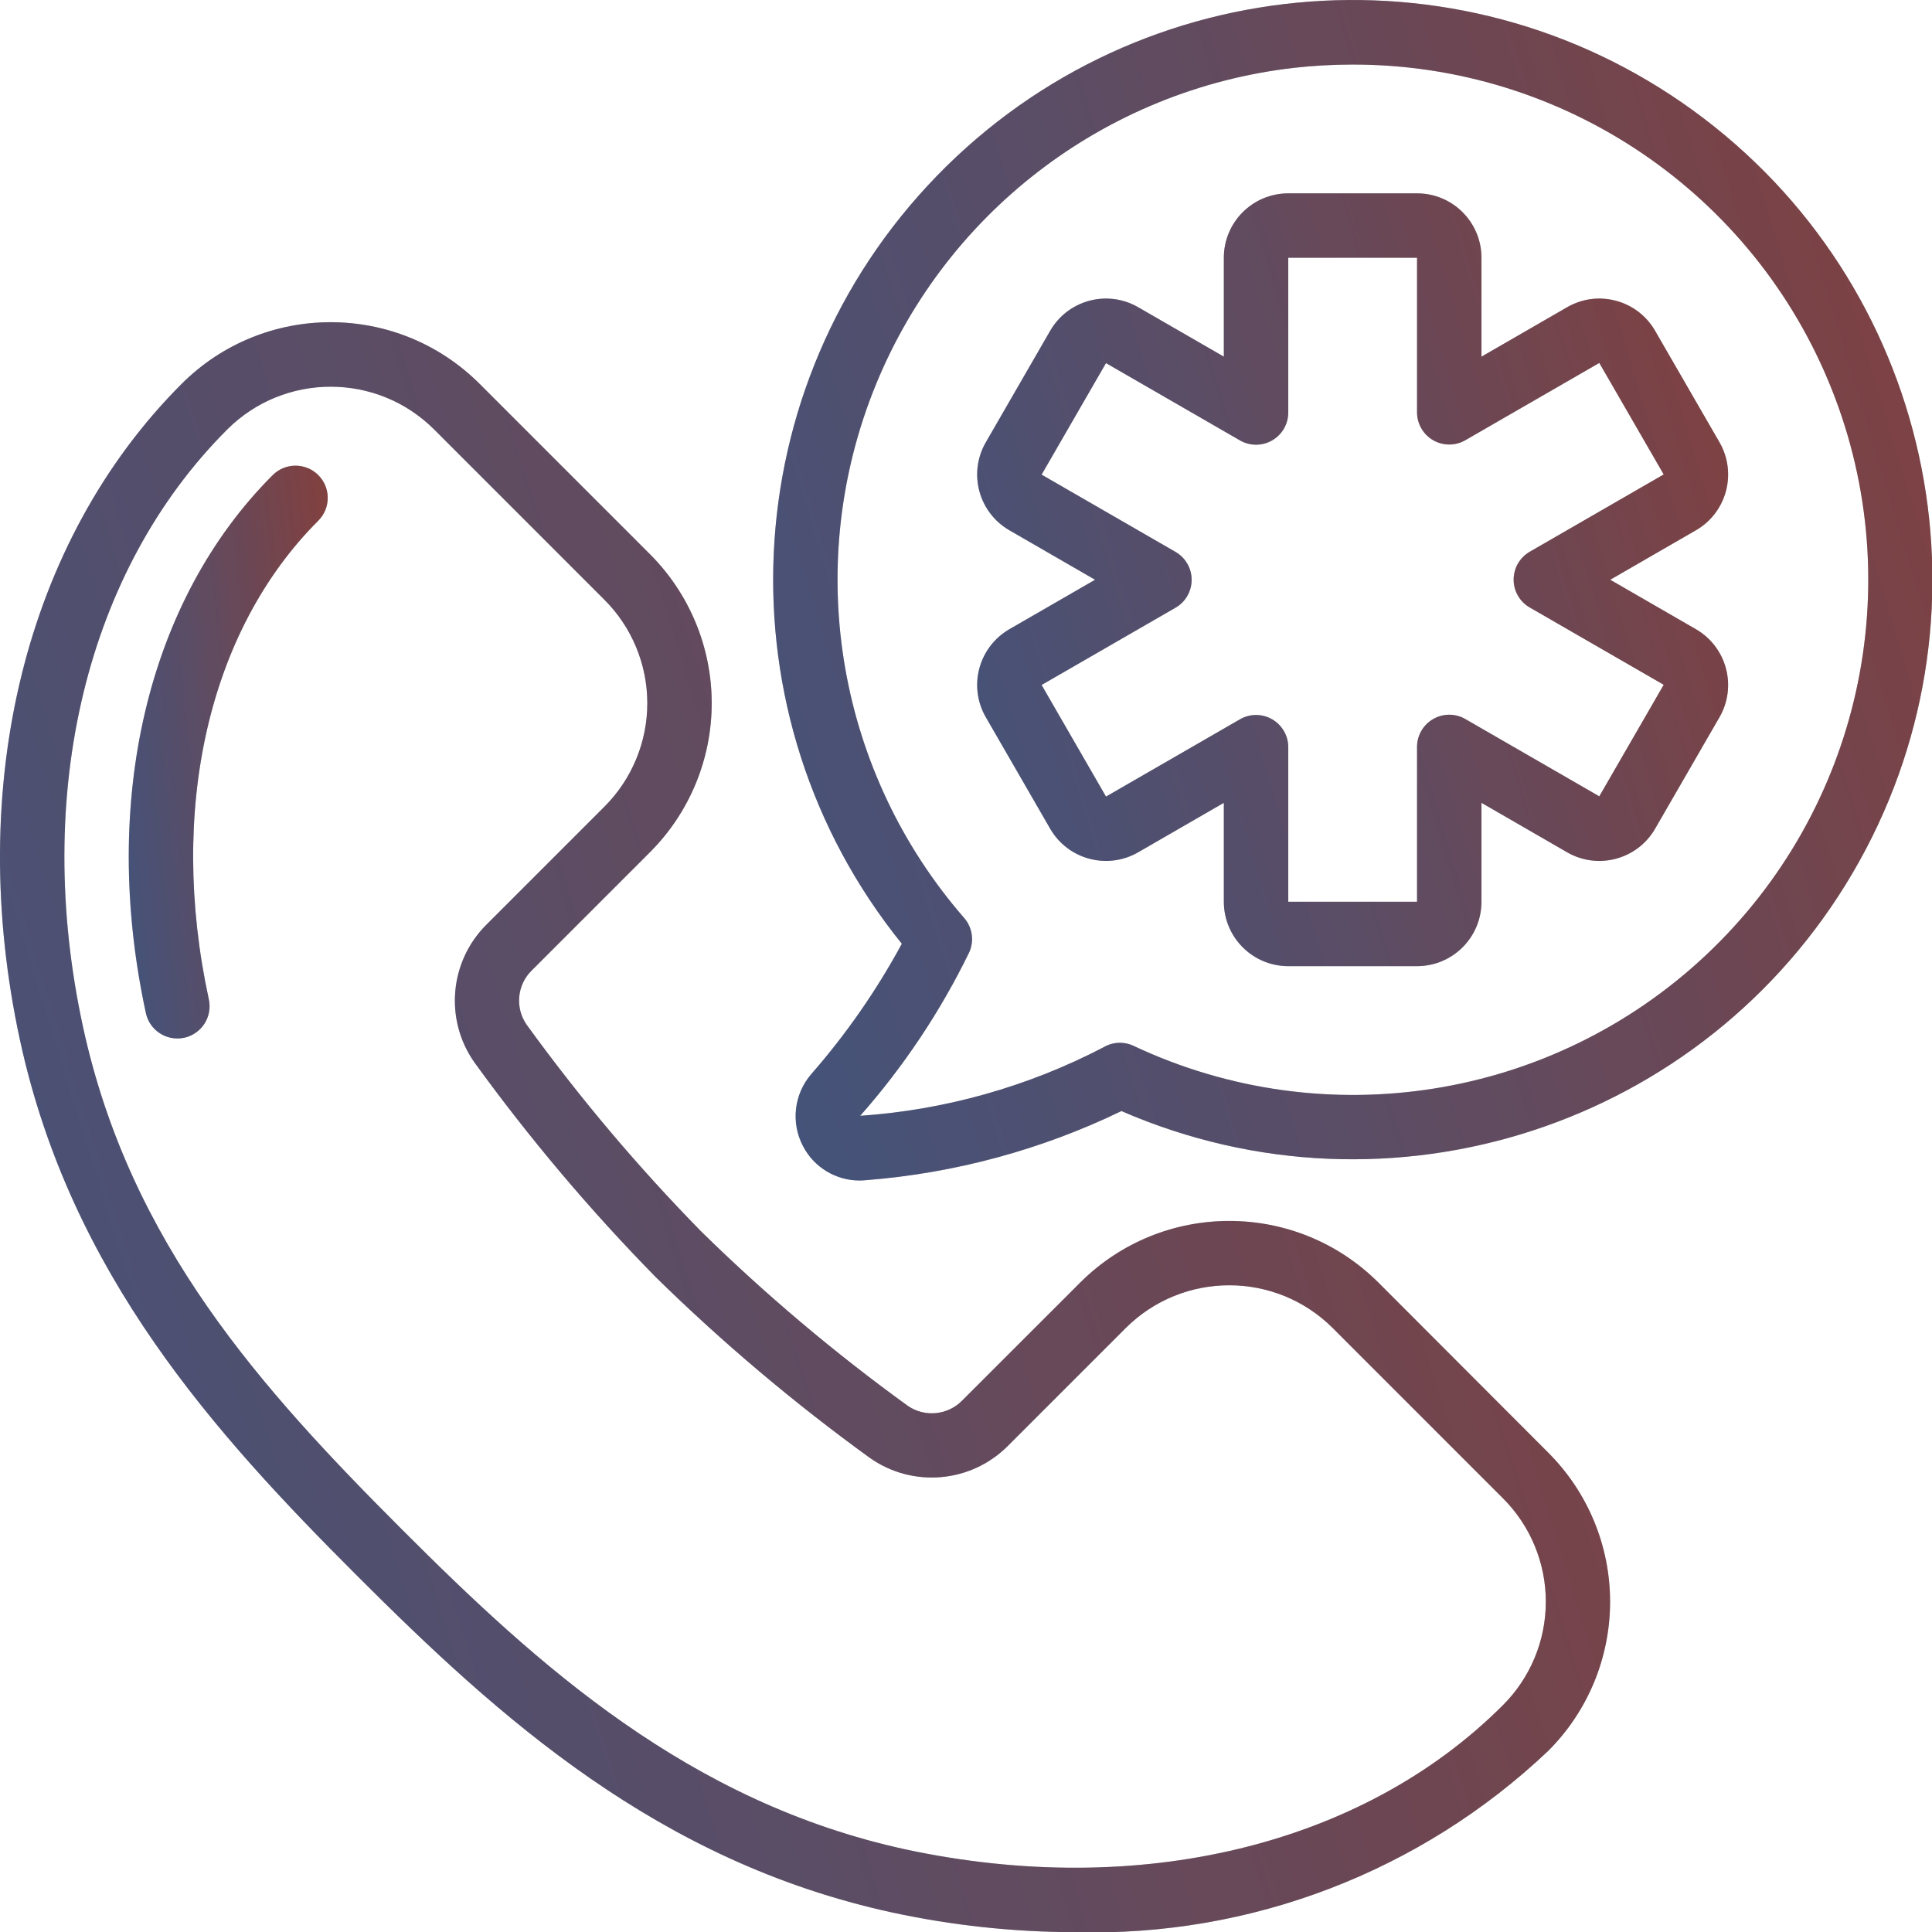 <svg width="61" height="61" viewBox="0 0 61 61" fill="none" xmlns="http://www.w3.org/2000/svg">
<g clip-path="url(#clip0)">
<g opacity="0.87">
<path d="M11.268 49.745C15.77 54.248 20.784 58.777 28.166 60.383C30.063 60.793 31.997 61.001 33.937 61.005C39.481 61.157 44.857 59.098 48.882 55.282C50.133 54.034 50.836 52.34 50.836 50.573C50.836 48.806 50.133 47.112 48.882 45.864L43.521 40.495C40.919 37.901 36.708 37.901 34.106 40.495L30.38 44.219C29.925 44.684 29.203 44.756 28.666 44.39C26.358 42.72 24.178 40.881 22.144 38.887C20.142 36.846 18.296 34.658 16.62 32.343C16.257 31.809 16.328 31.092 16.789 30.64L20.518 26.911C21.768 25.663 22.471 23.969 22.471 22.203C22.471 20.437 21.768 18.743 20.518 17.495L15.145 12.121C12.545 9.524 8.333 9.524 5.734 12.121C0.799 17.06 -1.111 24.811 0.633 32.851C2.236 40.23 6.766 45.246 11.268 49.745ZM7.171 13.563C8.977 11.758 11.905 11.758 13.711 13.563L19.08 18.933C19.949 19.799 20.438 20.976 20.438 22.203C20.438 23.43 19.949 24.607 19.08 25.473L15.346 29.207C14.191 30.37 14.034 32.194 14.974 33.536C16.713 35.939 18.629 38.208 20.706 40.325C22.816 42.394 25.078 44.303 27.472 46.036C28.818 46.98 30.647 46.822 31.812 45.662L35.541 41.933C37.349 40.13 40.274 40.13 42.081 41.933L47.45 47.303C48.319 48.169 48.807 49.346 48.807 50.572C48.807 51.799 48.319 52.975 47.45 53.841C43.019 58.271 35.968 59.972 28.595 58.393C21.754 56.906 16.994 52.598 12.706 48.306C8.243 43.841 4.107 39.265 2.62 32.42C1.024 25.056 2.727 18.007 7.171 13.563Z" fill="#272727"/>
<path d="M11.268 49.745C15.77 54.248 20.784 58.777 28.166 60.383C30.063 60.793 31.997 61.001 33.937 61.005C39.481 61.157 44.857 59.098 48.882 55.282C50.133 54.034 50.836 52.34 50.836 50.573C50.836 48.806 50.133 47.112 48.882 45.864L43.521 40.495C40.919 37.901 36.708 37.901 34.106 40.495L30.38 44.219C29.925 44.684 29.203 44.756 28.666 44.39C26.358 42.72 24.178 40.881 22.144 38.887C20.142 36.846 18.296 34.658 16.62 32.343C16.257 31.809 16.328 31.092 16.789 30.64L20.518 26.911C21.768 25.663 22.471 23.969 22.471 22.203C22.471 20.437 21.768 18.743 20.518 17.495L15.145 12.121C12.545 9.524 8.333 9.524 5.734 12.121C0.799 17.06 -1.111 24.811 0.633 32.851C2.236 40.23 6.766 45.246 11.268 49.745ZM7.171 13.563C8.977 11.758 11.905 11.758 13.711 13.563L19.08 18.933C19.949 19.799 20.438 20.976 20.438 22.203C20.438 23.43 19.949 24.607 19.08 25.473L15.346 29.207C14.191 30.37 14.034 32.194 14.974 33.536C16.713 35.939 18.629 38.208 20.706 40.325C22.816 42.394 25.078 44.303 27.472 46.036C28.818 46.98 30.647 46.822 31.812 45.662L35.541 41.933C37.349 40.13 40.274 40.13 42.081 41.933L47.45 47.303C48.319 48.169 48.807 49.346 48.807 50.572C48.807 51.799 48.319 52.975 47.45 53.841C43.019 58.271 35.968 59.972 28.595 58.393C21.754 56.906 16.994 52.598 12.706 48.306C8.243 43.841 4.107 39.265 2.62 32.42C1.024 25.056 2.727 18.007 7.171 13.563Z" fill="url(#paint0_linear)" fill-opacity="0.52" style="mix-blend-mode:color"/>
<path d="M5.6 32.788C5.672 32.788 5.744 32.781 5.815 32.766C6.079 32.709 6.309 32.549 6.455 32.323C6.601 32.096 6.651 31.82 6.594 31.557C5.295 25.552 6.585 19.901 10.05 16.439C10.447 16.041 10.447 15.396 10.048 14.999C9.65 14.603 9.006 14.604 8.609 15.002C4.656 18.954 3.16 25.303 4.606 31.987C4.708 32.455 5.121 32.788 5.6 32.788Z" fill="#272727"/>
<path d="M5.6 32.788C5.672 32.788 5.744 32.781 5.815 32.766C6.079 32.709 6.309 32.549 6.455 32.323C6.601 32.096 6.651 31.82 6.594 31.557C5.295 25.552 6.585 19.901 10.05 16.439C10.447 16.041 10.447 15.396 10.048 14.999C9.65 14.603 9.006 14.604 8.609 15.002C4.656 18.954 3.16 25.303 4.606 31.987C4.708 32.455 5.121 32.788 5.6 32.788Z" fill="url(#paint1_linear)" fill-opacity="0.52" style="mix-blend-mode:color"/>
<path d="M38.641 25.348V28.471C38.641 29.594 39.551 30.505 40.675 30.505H44.741C45.864 30.505 46.775 29.594 46.775 28.471V25.348L49.48 26.91C50.452 27.471 51.696 27.138 52.257 26.166L54.291 22.644C54.56 22.177 54.633 21.622 54.493 21.101C54.354 20.58 54.013 20.136 53.545 19.866L50.841 18.305L53.545 16.743C54.013 16.474 54.354 16.03 54.493 15.509C54.633 14.988 54.56 14.433 54.291 13.966L52.257 10.444C51.696 9.471 50.452 9.138 49.48 9.7L46.775 11.261V8.138C46.775 7.015 45.864 6.105 44.741 6.105H40.675C39.551 6.105 38.641 7.015 38.641 8.138V11.261L35.936 9.7C34.963 9.138 33.72 9.471 33.158 10.444L31.125 13.966C30.855 14.433 30.782 14.988 30.922 15.509C31.062 16.03 31.403 16.474 31.87 16.743L34.575 18.305L31.87 19.866C31.403 20.136 31.062 20.58 30.922 21.101C30.782 21.622 30.855 22.177 31.125 22.644L33.158 26.166C33.72 27.138 34.963 27.471 35.936 26.91L38.641 25.348ZM32.887 21.627L37.116 19.187C37.431 19.006 37.624 18.67 37.624 18.307C37.624 17.944 37.431 17.608 37.116 17.426L32.887 14.986L34.92 11.465L39.15 13.905C39.465 14.087 39.854 14.086 40.169 13.903C40.484 13.72 40.677 13.382 40.675 13.018V8.138H44.741V13.018C44.741 13.381 44.935 13.717 45.249 13.899C45.564 14.08 45.952 14.08 46.266 13.899L50.495 11.459L52.529 14.98L53.409 14.472L48.3 17.42C47.985 17.602 47.791 17.938 47.791 18.301C47.791 18.664 47.985 19 48.3 19.181L52.529 21.621L50.495 25.143L46.266 22.703C45.95 22.52 45.561 22.521 45.246 22.705C44.931 22.888 44.738 23.227 44.741 23.591V28.471H40.675V23.591C40.675 23.228 40.481 22.893 40.166 22.711C39.852 22.529 39.464 22.529 39.15 22.711L34.92 25.151L32.887 21.627Z" fill="#272727"/>
<path d="M38.641 25.348V28.471C38.641 29.594 39.551 30.505 40.675 30.505H44.741C45.864 30.505 46.775 29.594 46.775 28.471V25.348L49.48 26.91C50.452 27.471 51.696 27.138 52.257 26.166L54.291 22.644C54.56 22.177 54.633 21.622 54.493 21.101C54.354 20.58 54.013 20.136 53.545 19.866L50.841 18.305L53.545 16.743C54.013 16.474 54.354 16.03 54.493 15.509C54.633 14.988 54.56 14.433 54.291 13.966L52.257 10.444C51.696 9.471 50.452 9.138 49.48 9.7L46.775 11.261V8.138C46.775 7.015 45.864 6.105 44.741 6.105H40.675C39.551 6.105 38.641 7.015 38.641 8.138V11.261L35.936 9.7C34.963 9.138 33.72 9.471 33.158 10.444L31.125 13.966C30.855 14.433 30.782 14.988 30.922 15.509C31.062 16.03 31.403 16.474 31.87 16.743L34.575 18.305L31.87 19.866C31.403 20.136 31.062 20.58 30.922 21.101C30.782 21.622 30.855 22.177 31.125 22.644L33.158 26.166C33.72 27.138 34.963 27.471 35.936 26.91L38.641 25.348ZM32.887 21.627L37.116 19.187C37.431 19.006 37.624 18.67 37.624 18.307C37.624 17.944 37.431 17.608 37.116 17.426L32.887 14.986L34.92 11.465L39.15 13.905C39.465 14.087 39.854 14.086 40.169 13.903C40.484 13.72 40.677 13.382 40.675 13.018V8.138H44.741V13.018C44.741 13.381 44.935 13.717 45.249 13.899C45.564 14.08 45.952 14.08 46.266 13.899L50.495 11.459L52.529 14.98L53.409 14.472L48.3 17.42C47.985 17.602 47.791 17.938 47.791 18.301C47.791 18.664 47.985 19 48.3 19.181L52.529 21.621L50.495 25.143L46.266 22.703C45.95 22.52 45.561 22.521 45.246 22.705C44.931 22.888 44.738 23.227 44.741 23.591V28.471H40.675V23.591C40.675 23.228 40.481 22.893 40.166 22.711C39.852 22.529 39.464 22.529 39.15 22.711L34.92 25.151L32.887 21.627Z" fill="url(#paint2_linear)" fill-opacity="0.52" style="mix-blend-mode:color"/>
<path d="M25.356 36.192C25.703 36.857 26.39 37.273 27.14 37.273C27.207 37.272 27.275 37.269 27.343 37.262C30.144 37.043 32.879 36.303 35.408 35.08C43.897 38.774 53.808 35.547 58.494 27.563C63.18 19.579 61.165 9.352 53.8 3.743C46.436 -1.867 36.041 -1.093 29.589 5.545C23.136 12.184 22.658 22.596 28.474 29.798C27.676 31.272 26.716 32.653 25.613 33.915C25.067 34.549 24.965 35.453 25.356 36.192ZM30.598 30.076C30.766 29.712 30.704 29.284 30.441 28.982C26.474 24.424 25.36 18.043 27.548 12.411C29.737 6.778 34.867 2.823 40.871 2.14C41.474 2.073 42.081 2.039 42.687 2.038C49.364 2.024 55.371 6.092 57.837 12.296C60.303 18.5 58.728 25.582 53.864 30.155C49 34.729 41.835 35.866 35.794 33.023C35.487 32.877 35.127 32.895 34.835 33.07C32.452 34.31 29.84 35.046 27.16 35.23C28.532 33.674 29.689 31.94 30.598 30.076Z" fill="#272727"/>
<path d="M25.356 36.192C25.703 36.857 26.39 37.273 27.14 37.273C27.207 37.272 27.275 37.269 27.343 37.262C30.144 37.043 32.879 36.303 35.408 35.08C43.897 38.774 53.808 35.547 58.494 27.563C63.18 19.579 61.165 9.352 53.8 3.743C46.436 -1.867 36.041 -1.093 29.589 5.545C23.136 12.184 22.658 22.596 28.474 29.798C27.676 31.272 26.716 32.653 25.613 33.915C25.067 34.549 24.965 35.453 25.356 36.192ZM30.598 30.076C30.766 29.712 30.704 29.284 30.441 28.982C26.474 24.424 25.36 18.043 27.548 12.411C29.737 6.778 34.867 2.823 40.871 2.14C41.474 2.073 42.081 2.039 42.687 2.038C49.364 2.024 55.371 6.092 57.837 12.296C60.303 18.5 58.728 25.582 53.864 30.155C49 34.729 41.835 35.866 35.794 33.023C35.487 32.877 35.127 32.895 34.835 33.07C32.452 34.31 29.84 35.046 27.16 35.23C28.532 33.674 29.689 31.94 30.598 30.076Z" fill="url(#paint3_linear)" fill-opacity="0.52" style="mix-blend-mode:color"/>
</g>
</g>
<defs>
<linearGradient id="paint0_linear" x1="50.836" y1="20.631" x2="-6.166" y2="38.238" gradientUnits="userSpaceOnUse">
<stop stop-color="#F92020" stop-opacity="0.64"/>
<stop offset="1" stop-color="#2B66FF" stop-opacity="0.57"/>
</linearGradient>
<linearGradient id="paint1_linear" x1="10.348" y1="18.422" x2="2.719" y2="19.241" gradientUnits="userSpaceOnUse">
<stop stop-color="#F92020" stop-opacity="0.64"/>
<stop offset="1" stop-color="#2B66FF" stop-opacity="0.57"/>
</linearGradient>
<linearGradient id="paint2_linear" x1="54.563" y1="11.124" x2="27.847" y2="19.143" gradientUnits="userSpaceOnUse">
<stop stop-color="#F92020" stop-opacity="0.64"/>
<stop offset="1" stop-color="#2B66FF" stop-opacity="0.57"/>
</linearGradient>
<linearGradient id="paint3_linear" x1="61.013" y1="7.667" x2="19.844" y2="20.154" gradientUnits="userSpaceOnUse">
<stop stop-color="#F92020" stop-opacity="0.64"/>
<stop offset="1" stop-color="#2B66FF" stop-opacity="0.57"/>
</linearGradient>
<clipPath id="clip0">
<rect width="61" height="61" fill="white"/>
</clipPath>
</defs>
</svg>

